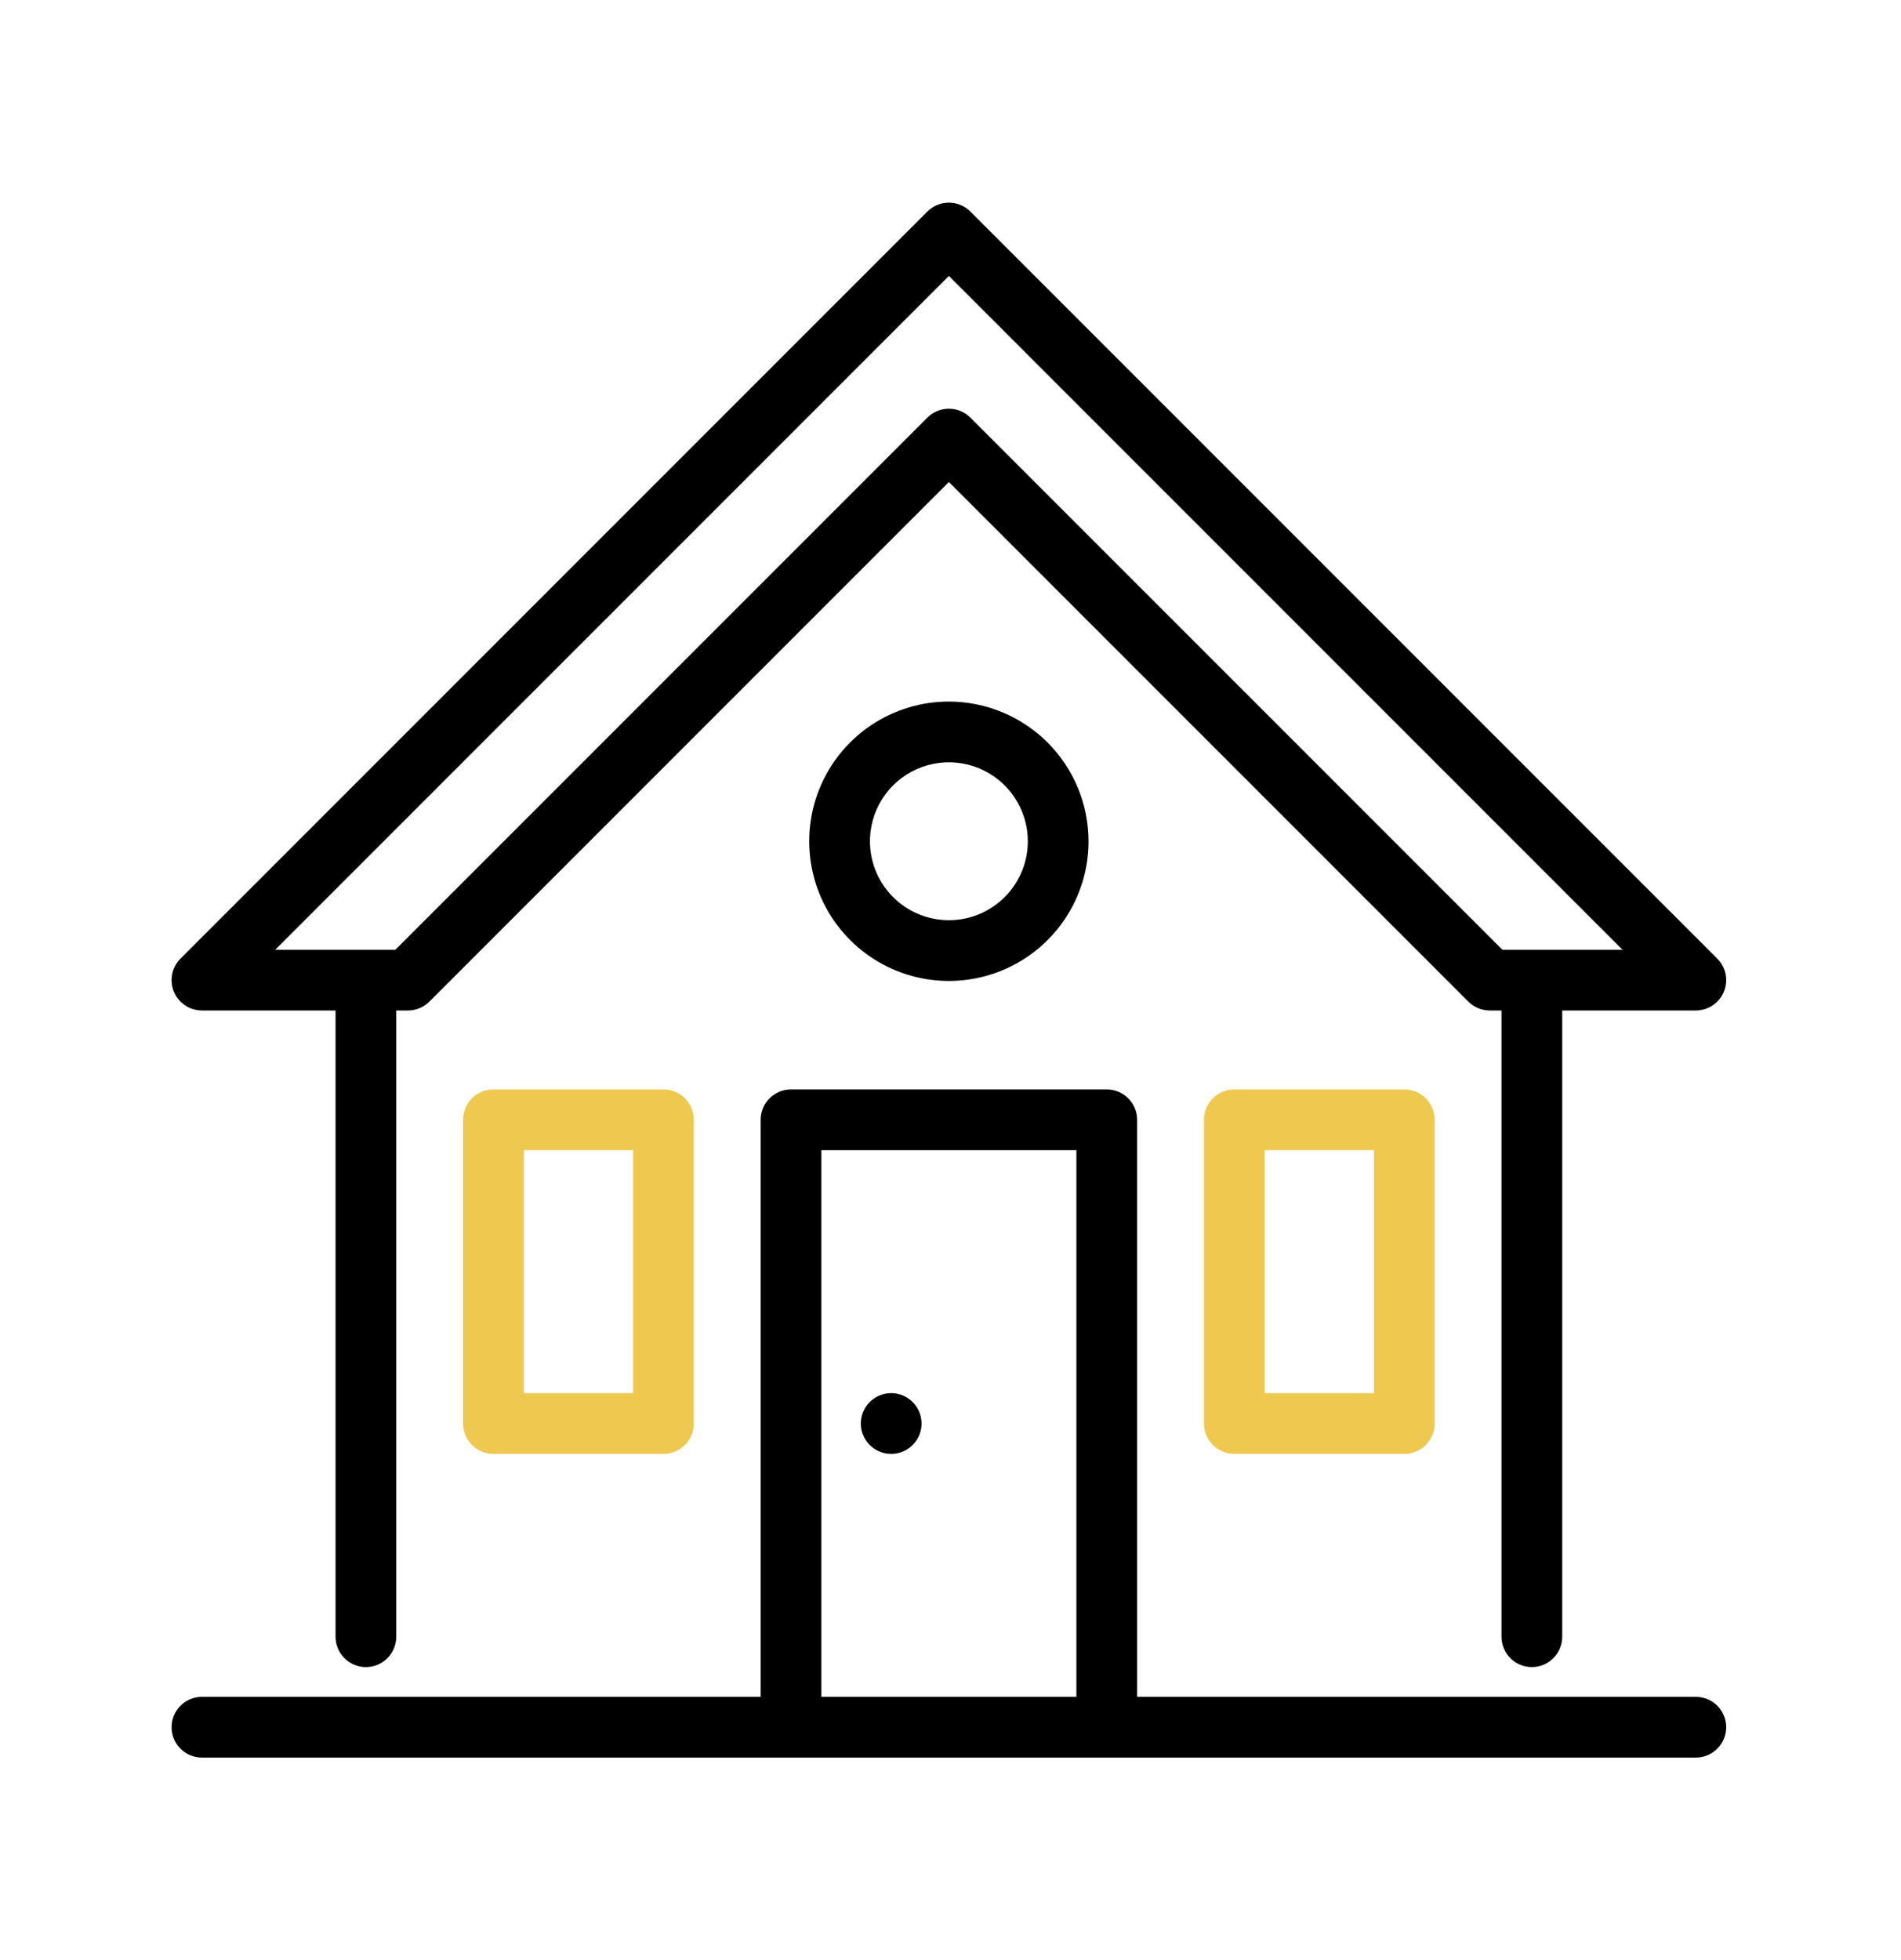 <svg width="194" height="200" viewBox="0 0 194 200" fill="none" xmlns="http://www.w3.org/2000/svg">
<path d="M173.061 173.126H116.047V114.252C116.047 113.43 115.72 112.642 115.139 112.061C114.558 111.48 113.77 111.153 112.948 111.153H80.722C79.901 111.153 79.112 111.48 78.531 112.061C77.95 112.642 77.624 113.43 77.624 114.252V173.126H20.609C19.788 173.126 18.999 173.452 18.418 174.033C17.837 174.614 17.511 175.403 17.511 176.224C17.511 177.046 17.837 177.834 18.418 178.415C18.999 178.996 19.788 179.323 20.609 179.323H173.061C173.883 179.323 174.671 178.996 175.252 178.415C175.833 177.834 176.16 177.046 176.16 176.224C176.16 175.403 175.833 174.614 175.252 174.033C174.671 173.452 173.883 173.126 173.061 173.126ZM109.849 173.126H83.821V117.351H109.849V173.126Z" fill="black"/>
<path d="M20.609 103.097H34.243V166.99C34.243 167.397 34.323 167.8 34.478 168.176C34.634 168.552 34.862 168.894 35.15 169.181C35.438 169.469 35.779 169.697 36.155 169.853C36.531 170.009 36.934 170.089 37.341 170.089C37.748 170.089 38.151 170.009 38.527 169.853C38.903 169.697 39.245 169.469 39.532 169.181C39.82 168.894 40.048 168.552 40.204 168.176C40.36 167.8 40.44 167.397 40.44 166.99V103.097H41.633C42.455 103.097 43.242 102.77 43.824 102.189L96.835 49.178L149.846 102.192C150.427 102.772 151.215 103.098 152.036 103.097H153.229V166.99C153.229 167.812 153.556 168.6 154.137 169.181C154.718 169.763 155.506 170.089 156.328 170.089C157.15 170.089 157.938 169.763 158.519 169.181C159.1 168.6 159.427 167.812 159.427 166.99V103.097H173.06C173.673 103.097 174.272 102.915 174.782 102.575C175.291 102.234 175.688 101.75 175.923 101.184C176.157 100.618 176.218 99.995 176.099 99.394C175.979 98.793 175.684 98.241 175.251 97.808L99.025 21.582C98.444 21.001 97.656 20.675 96.835 20.675C96.013 20.675 95.225 21.001 94.644 21.582L18.418 97.808C17.985 98.241 17.69 98.793 17.57 99.394C17.451 99.995 17.512 100.618 17.747 101.184C17.981 101.75 18.378 102.234 18.887 102.575C19.397 102.915 19.996 103.097 20.609 103.097ZM52.546 72.442L96.835 28.154L165.58 96.9H153.319L99.025 42.606C98.444 42.025 97.656 41.699 96.835 41.699C96.013 41.699 95.225 42.025 94.644 42.606L40.35 96.9H28.089L52.546 72.442Z" fill="black"/>
<path d="M143.314 111.153H125.962C125.14 111.153 124.352 111.48 123.771 112.061C123.19 112.642 122.863 113.43 122.863 114.252V145.238C122.863 146.06 123.19 146.848 123.771 147.429C124.352 148.01 125.14 148.337 125.962 148.337H143.314C144.136 148.337 144.924 148.01 145.505 147.429C146.086 146.848 146.413 146.06 146.413 145.238V114.252C146.413 113.43 146.086 112.642 145.505 112.061C144.924 111.48 144.136 111.153 143.314 111.153ZM140.216 142.14H129.061V117.351H140.216V142.14Z" fill="#EFC94F"/>
<path d="M67.708 111.153H50.355C49.534 111.153 48.745 111.48 48.164 112.061C47.583 112.642 47.257 113.43 47.257 114.252V145.238C47.257 146.06 47.583 146.848 48.164 147.429C48.745 148.01 49.534 148.337 50.355 148.337H67.708C68.529 148.337 69.318 148.01 69.899 147.429C70.48 146.848 70.806 146.06 70.806 145.238V114.252C70.806 113.43 70.48 112.642 69.899 112.061C69.318 111.48 68.529 111.153 67.708 111.153ZM64.609 142.14H53.454V117.351H64.609V142.14Z" fill="#EFC94F"/>
<path d="M96.835 71.578C94.016 71.578 91.26 72.414 88.916 73.98C86.572 75.546 84.745 77.772 83.666 80.377C82.587 82.981 82.305 85.847 82.855 88.612C83.405 91.377 84.762 93.917 86.756 95.91C88.749 97.904 91.289 99.261 94.054 99.811C96.819 100.361 99.685 100.079 102.289 99C104.894 97.921 107.12 96.094 108.686 93.751C110.252 91.406 111.088 88.651 111.088 85.832C111.083 82.053 109.58 78.43 106.908 75.758C104.236 73.086 100.613 71.583 96.835 71.578ZM96.835 93.888C95.241 93.888 93.684 93.415 92.359 92.53C91.034 91.645 90.001 90.387 89.391 88.915C88.782 87.443 88.622 85.823 88.933 84.26C89.244 82.697 90.011 81.262 91.138 80.135C92.265 79.008 93.7 78.241 95.263 77.93C96.826 77.619 98.446 77.779 99.918 78.388C101.39 78.998 102.648 80.031 103.533 81.356C104.419 82.681 104.891 84.238 104.891 85.832C104.891 87.968 104.042 90.017 102.531 91.528C101.021 93.039 98.971 93.888 96.835 93.888Z" fill="black"/>
<path d="M93.138 143.047C92.631 142.541 91.964 142.225 91.251 142.155C90.537 142.085 89.821 142.264 89.225 142.663C88.629 143.061 88.19 143.654 87.982 144.34C87.774 145.026 87.81 145.763 88.085 146.425C88.359 147.087 88.855 147.634 89.487 147.972C90.119 148.31 90.849 148.418 91.552 148.278C92.255 148.138 92.888 147.758 93.343 147.204C93.798 146.65 94.046 145.955 94.046 145.238C94.043 144.417 93.717 143.63 93.138 143.047Z" fill="black"/>
</svg>
